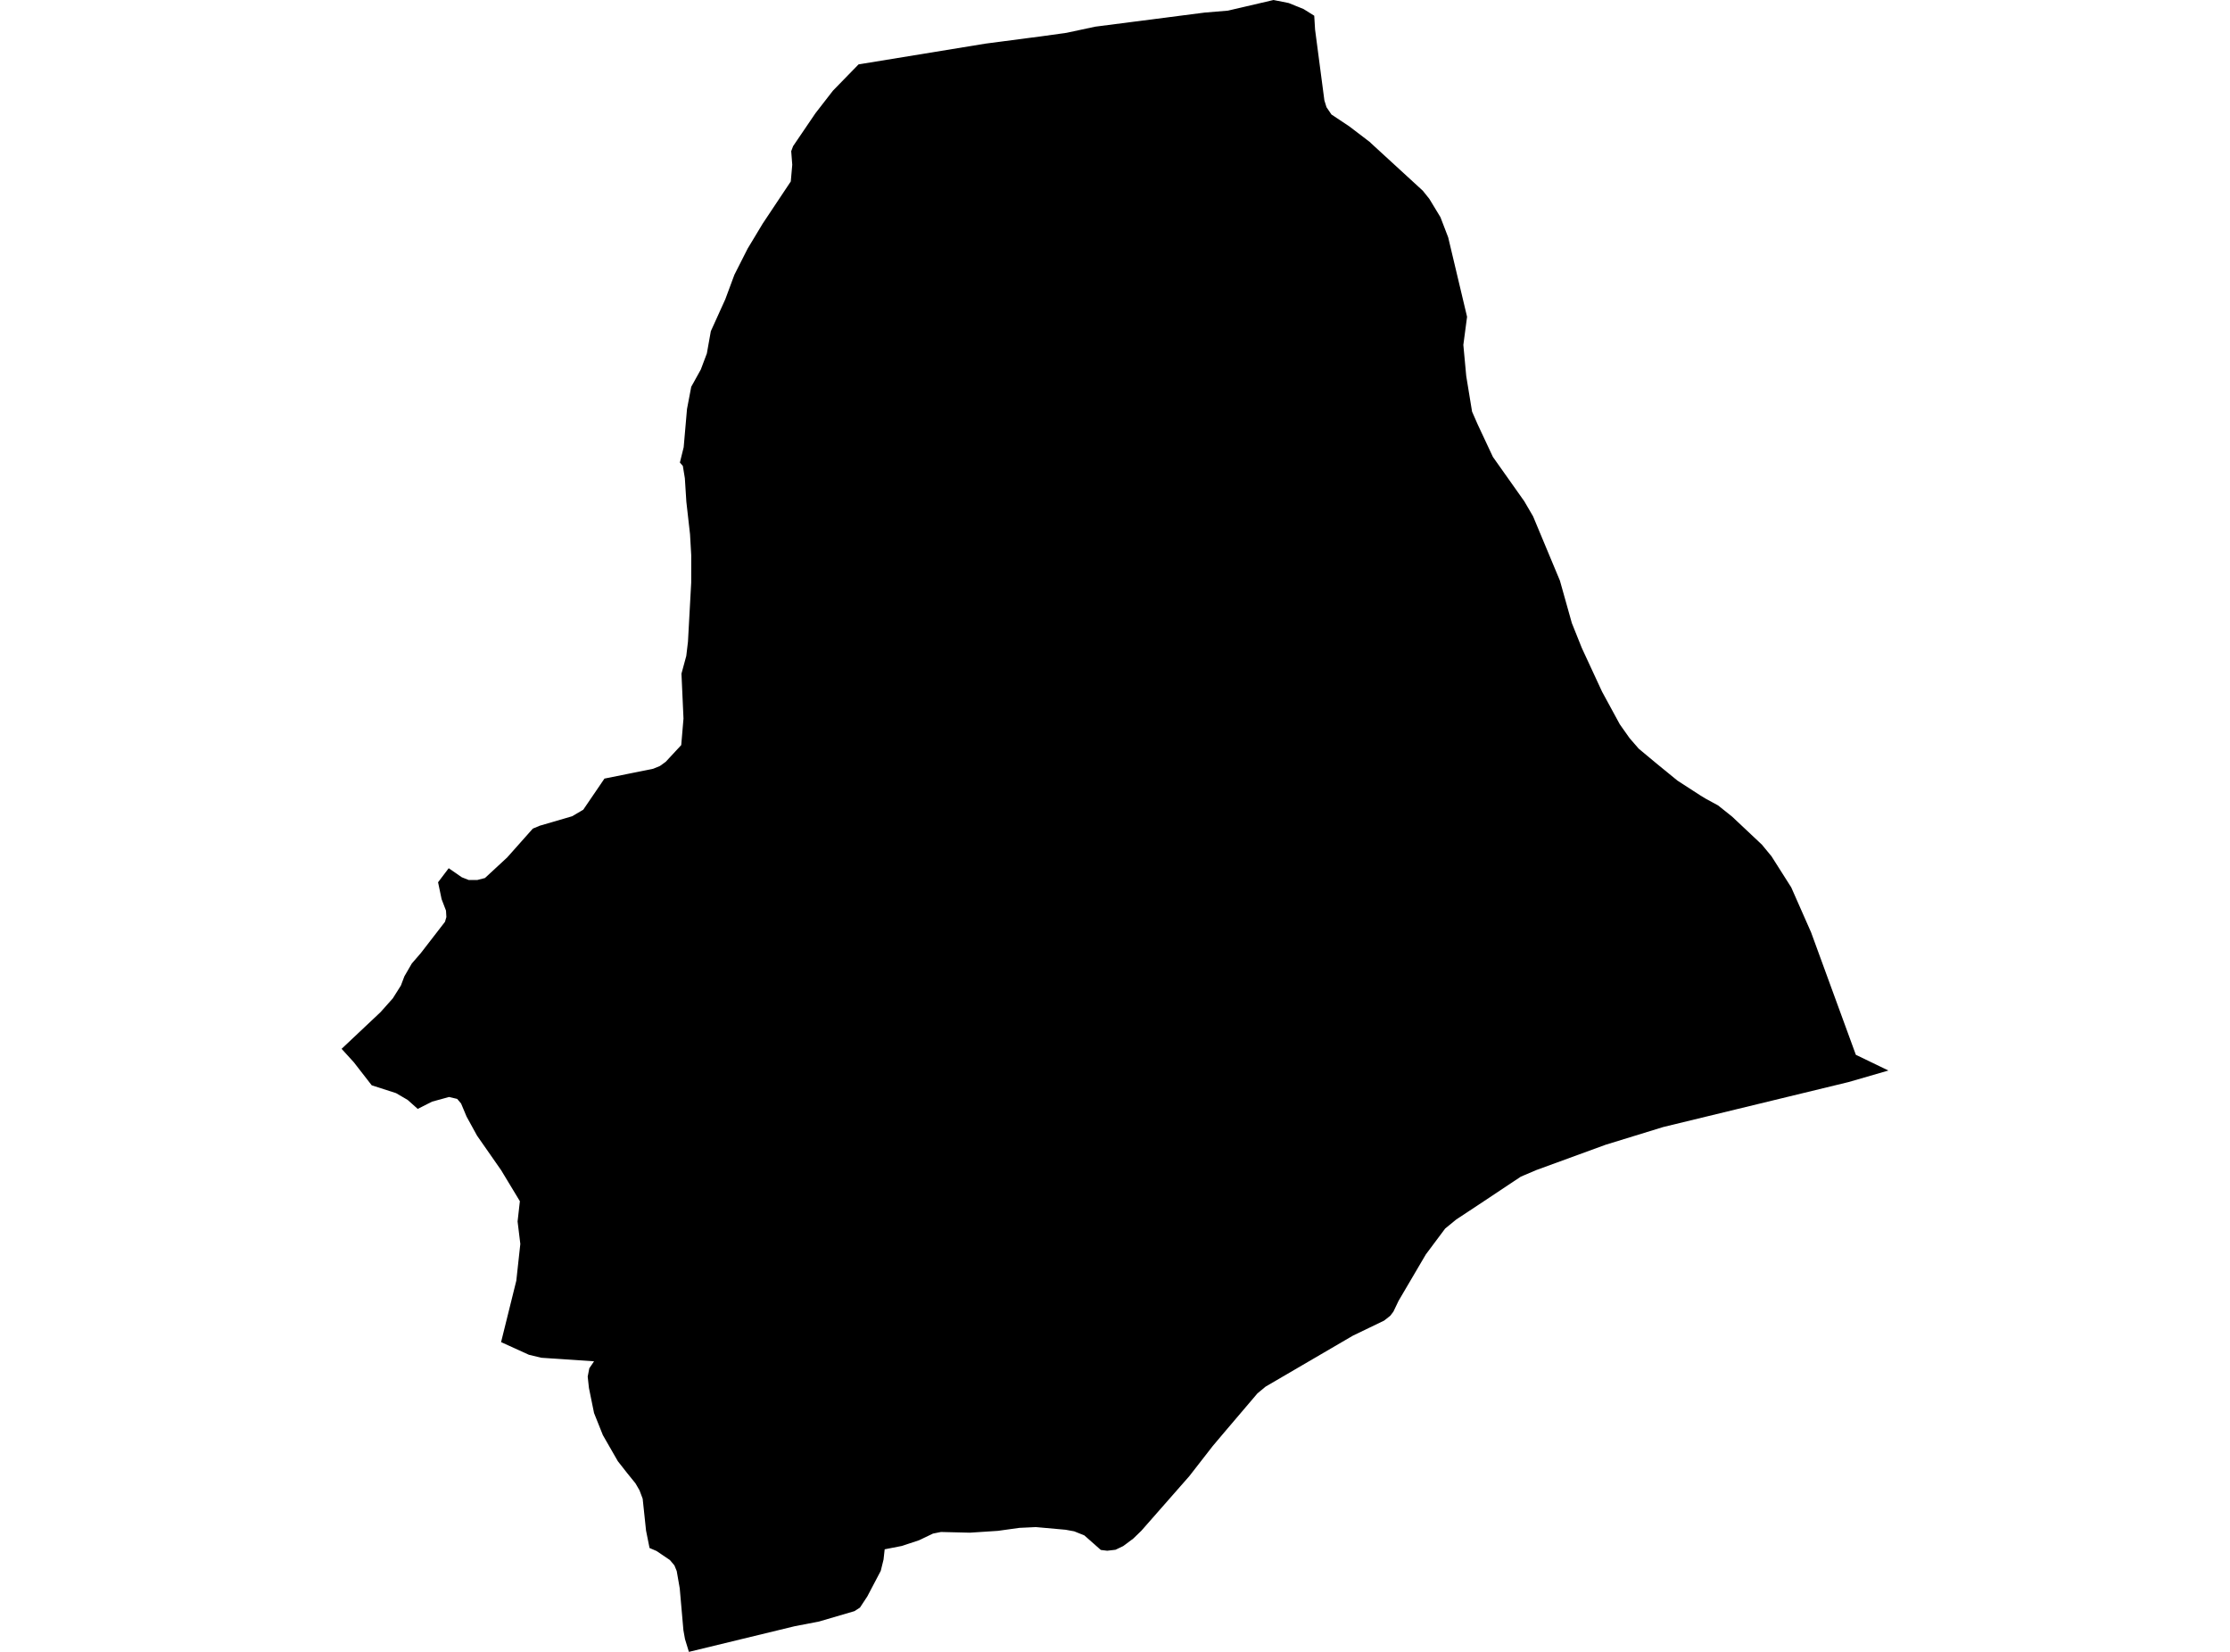 <?xml version='1.0'?>
<svg  baseProfile = 'tiny' width = '540' height = '400' stroke-linecap = 'round' stroke-linejoin = 'round' version='1.1' xmlns='http://www.w3.org/2000/svg'>
<path id='5002401001' title='5002401001'  d='M 457.282 259.226 447.641 262.021 402.758 272.909 388.793 277.206 372.06 283.315 369.019 284.608 368.245 284.944 357.594 292.027 352.623 295.305 349.946 297.499 345.267 303.762 338.666 314.996 337.419 317.609 336.664 318.602 335.18 319.776 327.614 323.427 306.466 335.772 304.499 337.401 296.479 346.824 293.675 350.147 288.003 357.439 276.386 370.667 274.42 372.57 271.989 374.382 270.123 375.274 268.111 375.51 266.563 375.319 262.576 371.796 260.127 370.813 258.042 370.43 250.832 369.784 246.817 369.975 241.664 370.694 234.854 371.14 227.862 370.968 225.923 371.359 222.573 372.961 218.376 374.354 214.225 375.164 213.952 377.641 213.278 380.381 210.028 386.563 208.243 389.276 206.905 390.14 198.329 392.653 192.466 393.782 166.82 400 165.874 396.914 165.491 394.774 164.599 384.605 163.871 380.436 163.315 379.07 162.223 377.768 158.982 375.574 157.289 374.846 156.442 370.64 155.623 362.911 154.858 360.88 153.884 359.196 151.844 356.674 149.614 353.834 145.991 347.525 143.851 342.172 142.613 336.099 142.313 333.341 142.704 331.329 143.851 329.645 131.078 328.78 128.083 328.061 121.337 324.993 125.024 310.126 125.998 301.222 125.334 295.778 125.889 290.871 121.355 283.369 115.52 275.003 112.98 270.378 111.651 267.21 110.704 266.099 108.737 265.635 104.622 266.764 101.154 268.521 98.714 266.345 95.892 264.697 90.01 262.804 85.668 257.214 82.718 253.973 92.159 245.078 95.118 241.755 97.075 238.651 97.922 236.42 99.724 233.307 101.9 230.794 107.754 223.22 108.091 222.063 108 220.507 106.935 217.73 106.079 213.642 108.655 210.237 111.824 212.431 113.48 213.087 115.602 213.087 117.432 212.614 122.812 207.634 129.021 200.651 130.696 199.95 138.544 197.656 141.238 196.072 142.986 193.504 146.373 188.534 151.844 187.432 158.163 186.157 159.801 185.484 161.212 184.464 164.963 180.422 165.509 173.995 165.018 163.124 166.183 158.837 166.593 155.386 167.376 141.084 167.385 134.483 167.094 129.394 166.201 121.501 165.837 115.793 165.355 112.834 164.636 112.006 165.555 108.291 166.356 99.069 166.356 99.06 167.385 93.661 169.706 89.474 170.244 88.035 171.172 85.577 171.227 85.249 172.128 80.206 175.633 72.467 177.836 66.532 181.05 60.186 183.089 56.809 184.682 54.159 191.492 43.936 191.492 43.927 191.847 39.893 191.592 36.598 191.601 36.589 192.047 35.396 197.455 27.43 201.698 21.959 207.879 15.613 207.897 15.595 208.207 15.54 238.66 10.561 249.084 9.195 251.851 8.84 258.251 7.948 261.237 7.31 265.243 6.455 274.156 5.308 291.681 3.05 297.344 2.576 308.35 0.009 308.378 0 312.074 0.737 315.643 2.185 315.679 2.203 318.246 3.805 318.447 7.147 320.704 24.317 321.214 25.955 322.416 27.731 326.695 30.571 328.561 31.991 331.757 34.431 331.984 34.668 344.529 46.175 346.114 48.151 348.808 52.593 350.684 57.482 355.254 76.71 354.353 83.52 355.054 91.067 356.465 99.67 357.803 102.729 361.508 110.64 369.11 121.383 371.24 125.034 377.741 140.61 380.627 150.88 383.057 156.943 387.955 167.513 392.243 175.397 394.61 178.747 396.841 181.314 401.138 184.892 406.2 189.025 411.771 192.63 413.028 193.395 416.05 195.043 419.437 197.747 426.647 204.529 428.987 207.37 433.748 214.871 438.555 225.76 449.398 255.42 457.282 259.226 Z' />
</svg>
